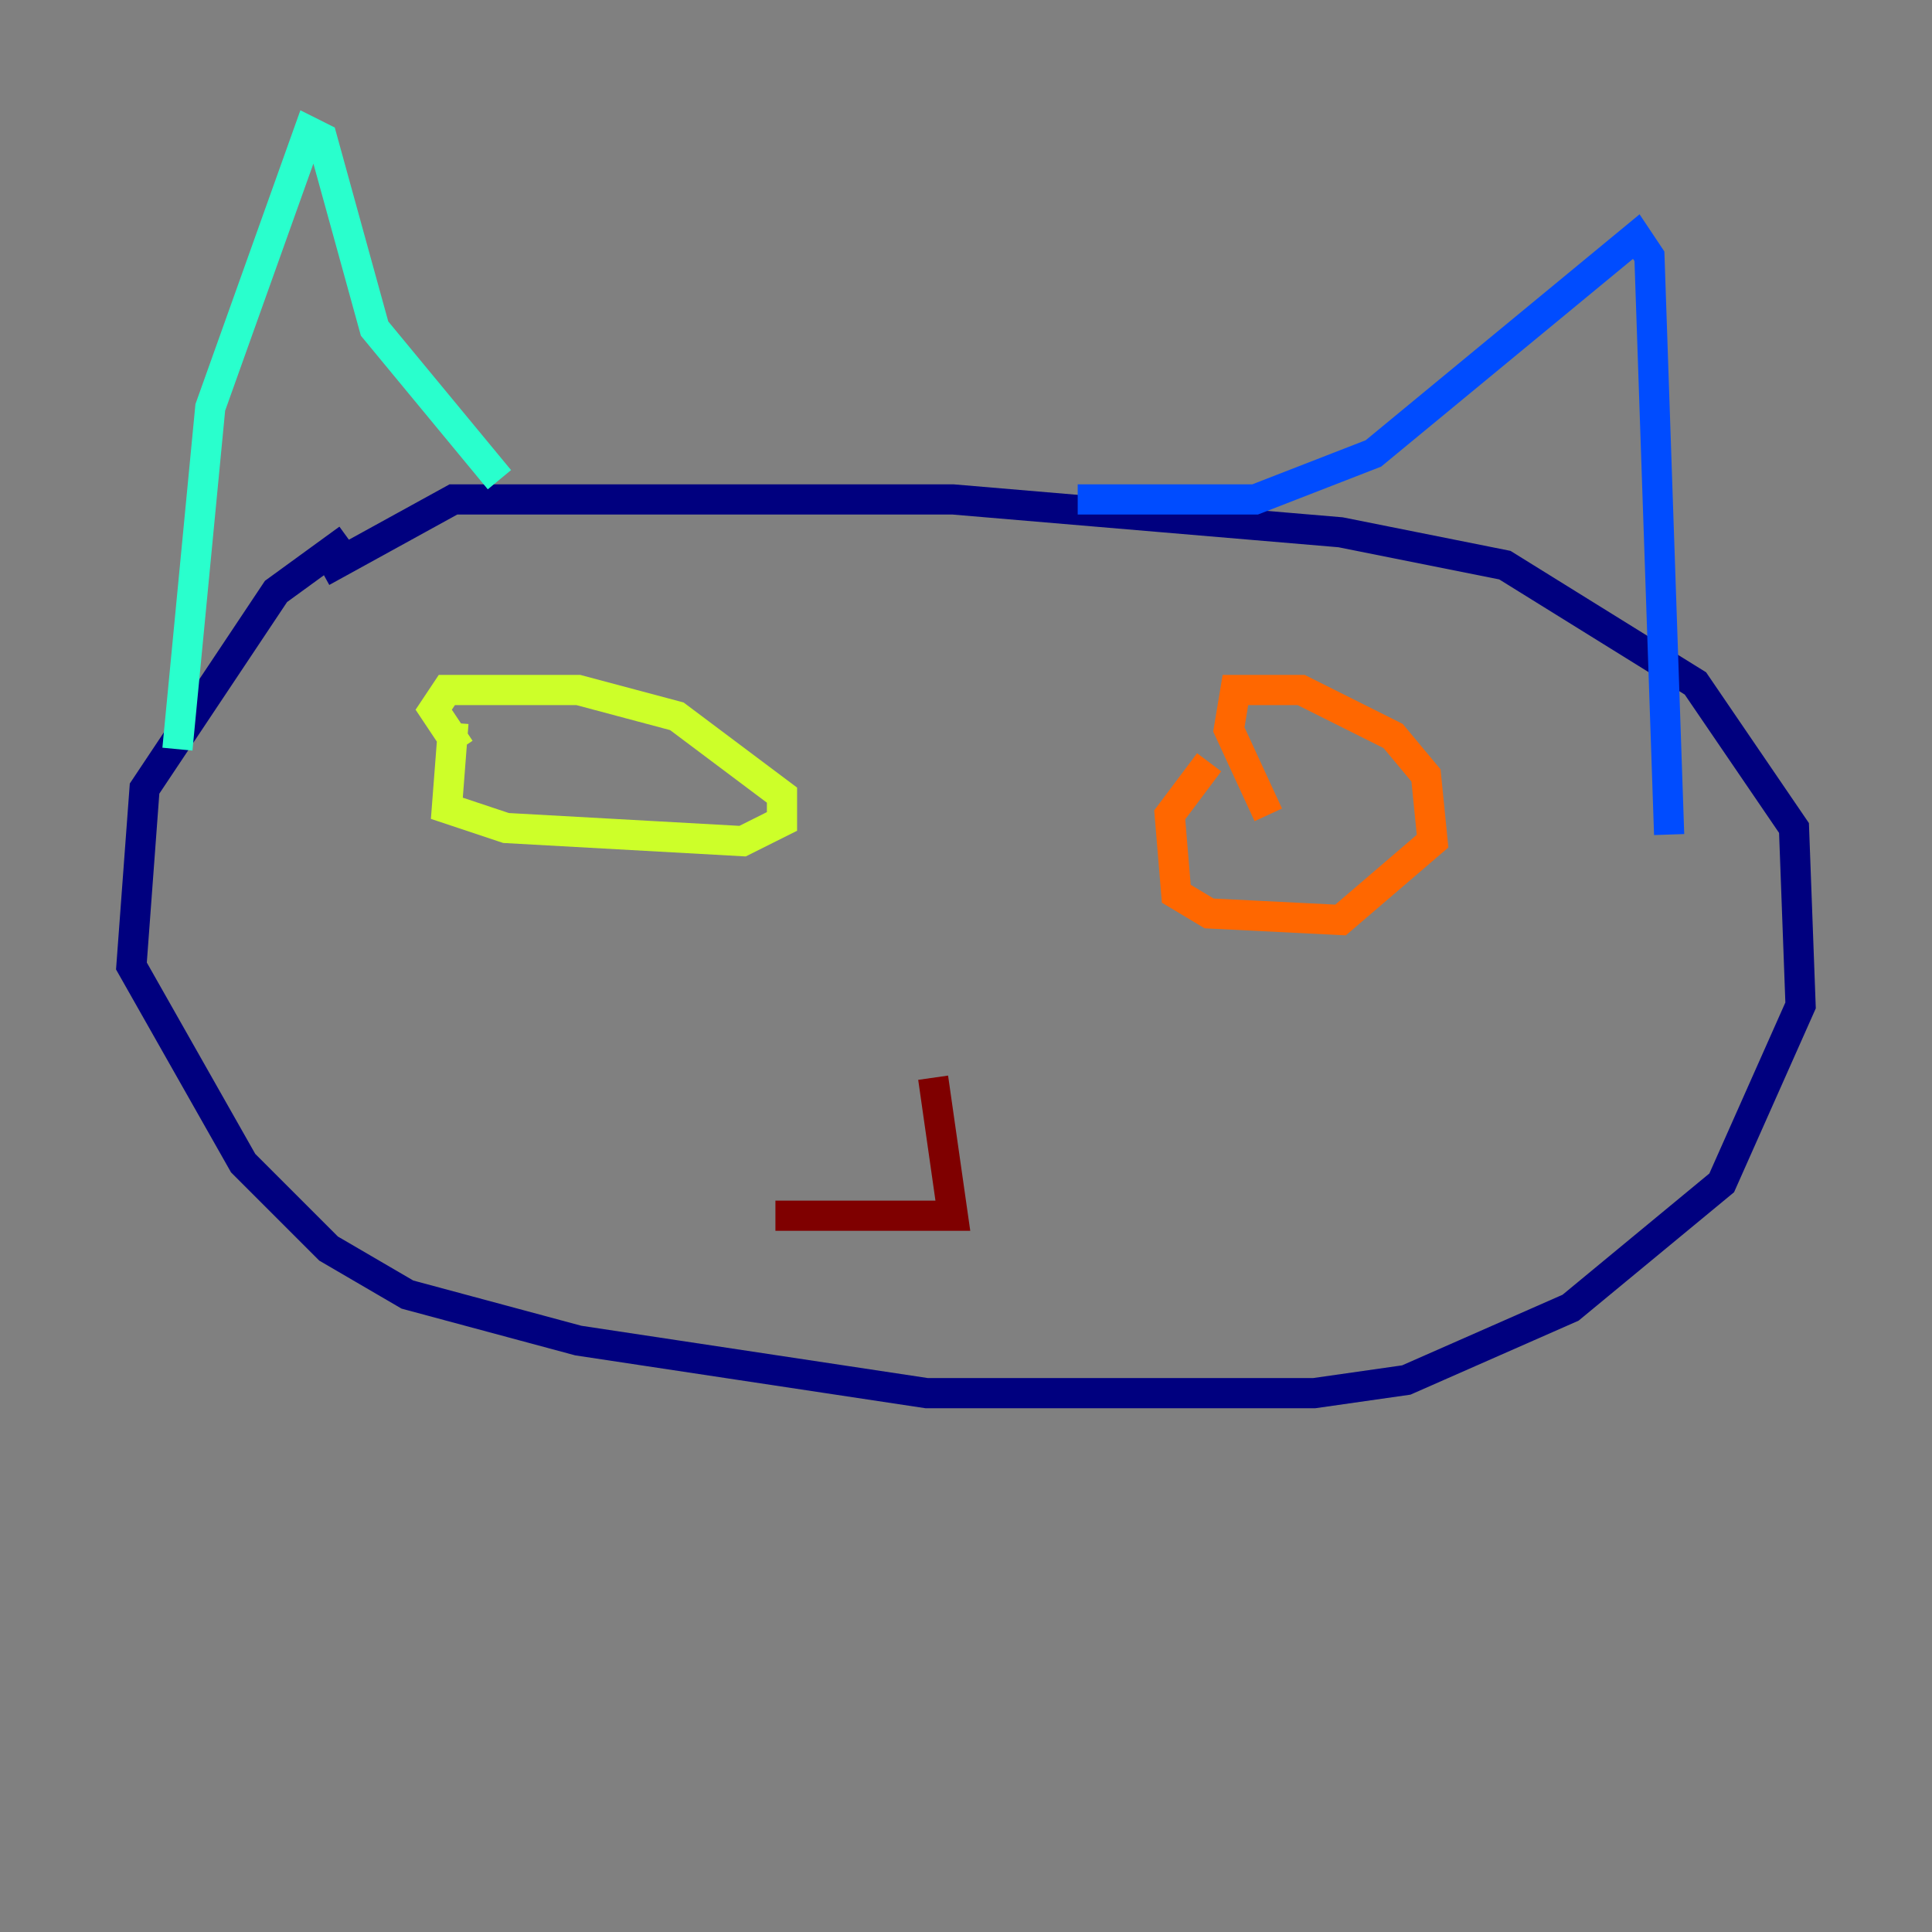 <?xml version="1.0" encoding="utf-8" ?>
<svg baseProfile="tiny" height="128" version="1.2" viewBox="0,0,128,128" width="128" xmlns="http://www.w3.org/2000/svg" xmlns:ev="http://www.w3.org/2001/xml-events" xmlns:xlink="http://www.w3.org/1999/xlink"><rect x="0" y="0" width="128" height="128" fill="#808080" stroke="none"/><defs /><polyline fill="none" points="23.075,35.701 18.286,39.184 9.578,52.245 8.707,64.0 16.109,77.061 21.769,82.721 26.993,85.769 38.313,88.816 61.388,92.299 87.075,92.299 93.17,91.429 104.054,86.639 114.068,78.367 119.293,66.612 118.857,54.857 112.326,45.279 99.701,37.442 88.816,35.265 63.129,33.088 30.041,33.088 21.333,37.878" stroke="#00007f" stroke-width="2" /><polyline fill="none" points="71.401,33.088 83.156,33.088 90.993,30.041 108.408,15.674 109.279,16.98 110.585,55.292" stroke="#004cff" stroke-width="2" /><polyline fill="none" points="33.088,31.782 24.816,21.769 21.333,9.143 20.463,8.707 13.932,26.993 11.755,49.633" stroke="#29ffcd" stroke-width="2" /><polyline fill="none" points="30.041,47.891 29.605,53.551 33.524,54.857 49.197,55.728 51.809,54.422 51.809,52.68 44.843,47.456 38.313,45.714 29.605,45.714 28.735,47.02 30.476,49.633" stroke="#cdff29" stroke-width="2" /><polyline fill="none" points="80.109,50.503 77.497,53.986 77.932,59.211 80.109,60.517 88.816,60.952 94.912,55.728 94.476,51.374 92.299,48.762 86.204,45.714 81.85,45.714 81.415,48.327 84.027,53.986" stroke="#ff6700" stroke-width="2" /><polyline fill="none" points="61.823,71.401 63.129,80.544 51.374,80.544" stroke="#7f0000" stroke-width="2" /></svg>